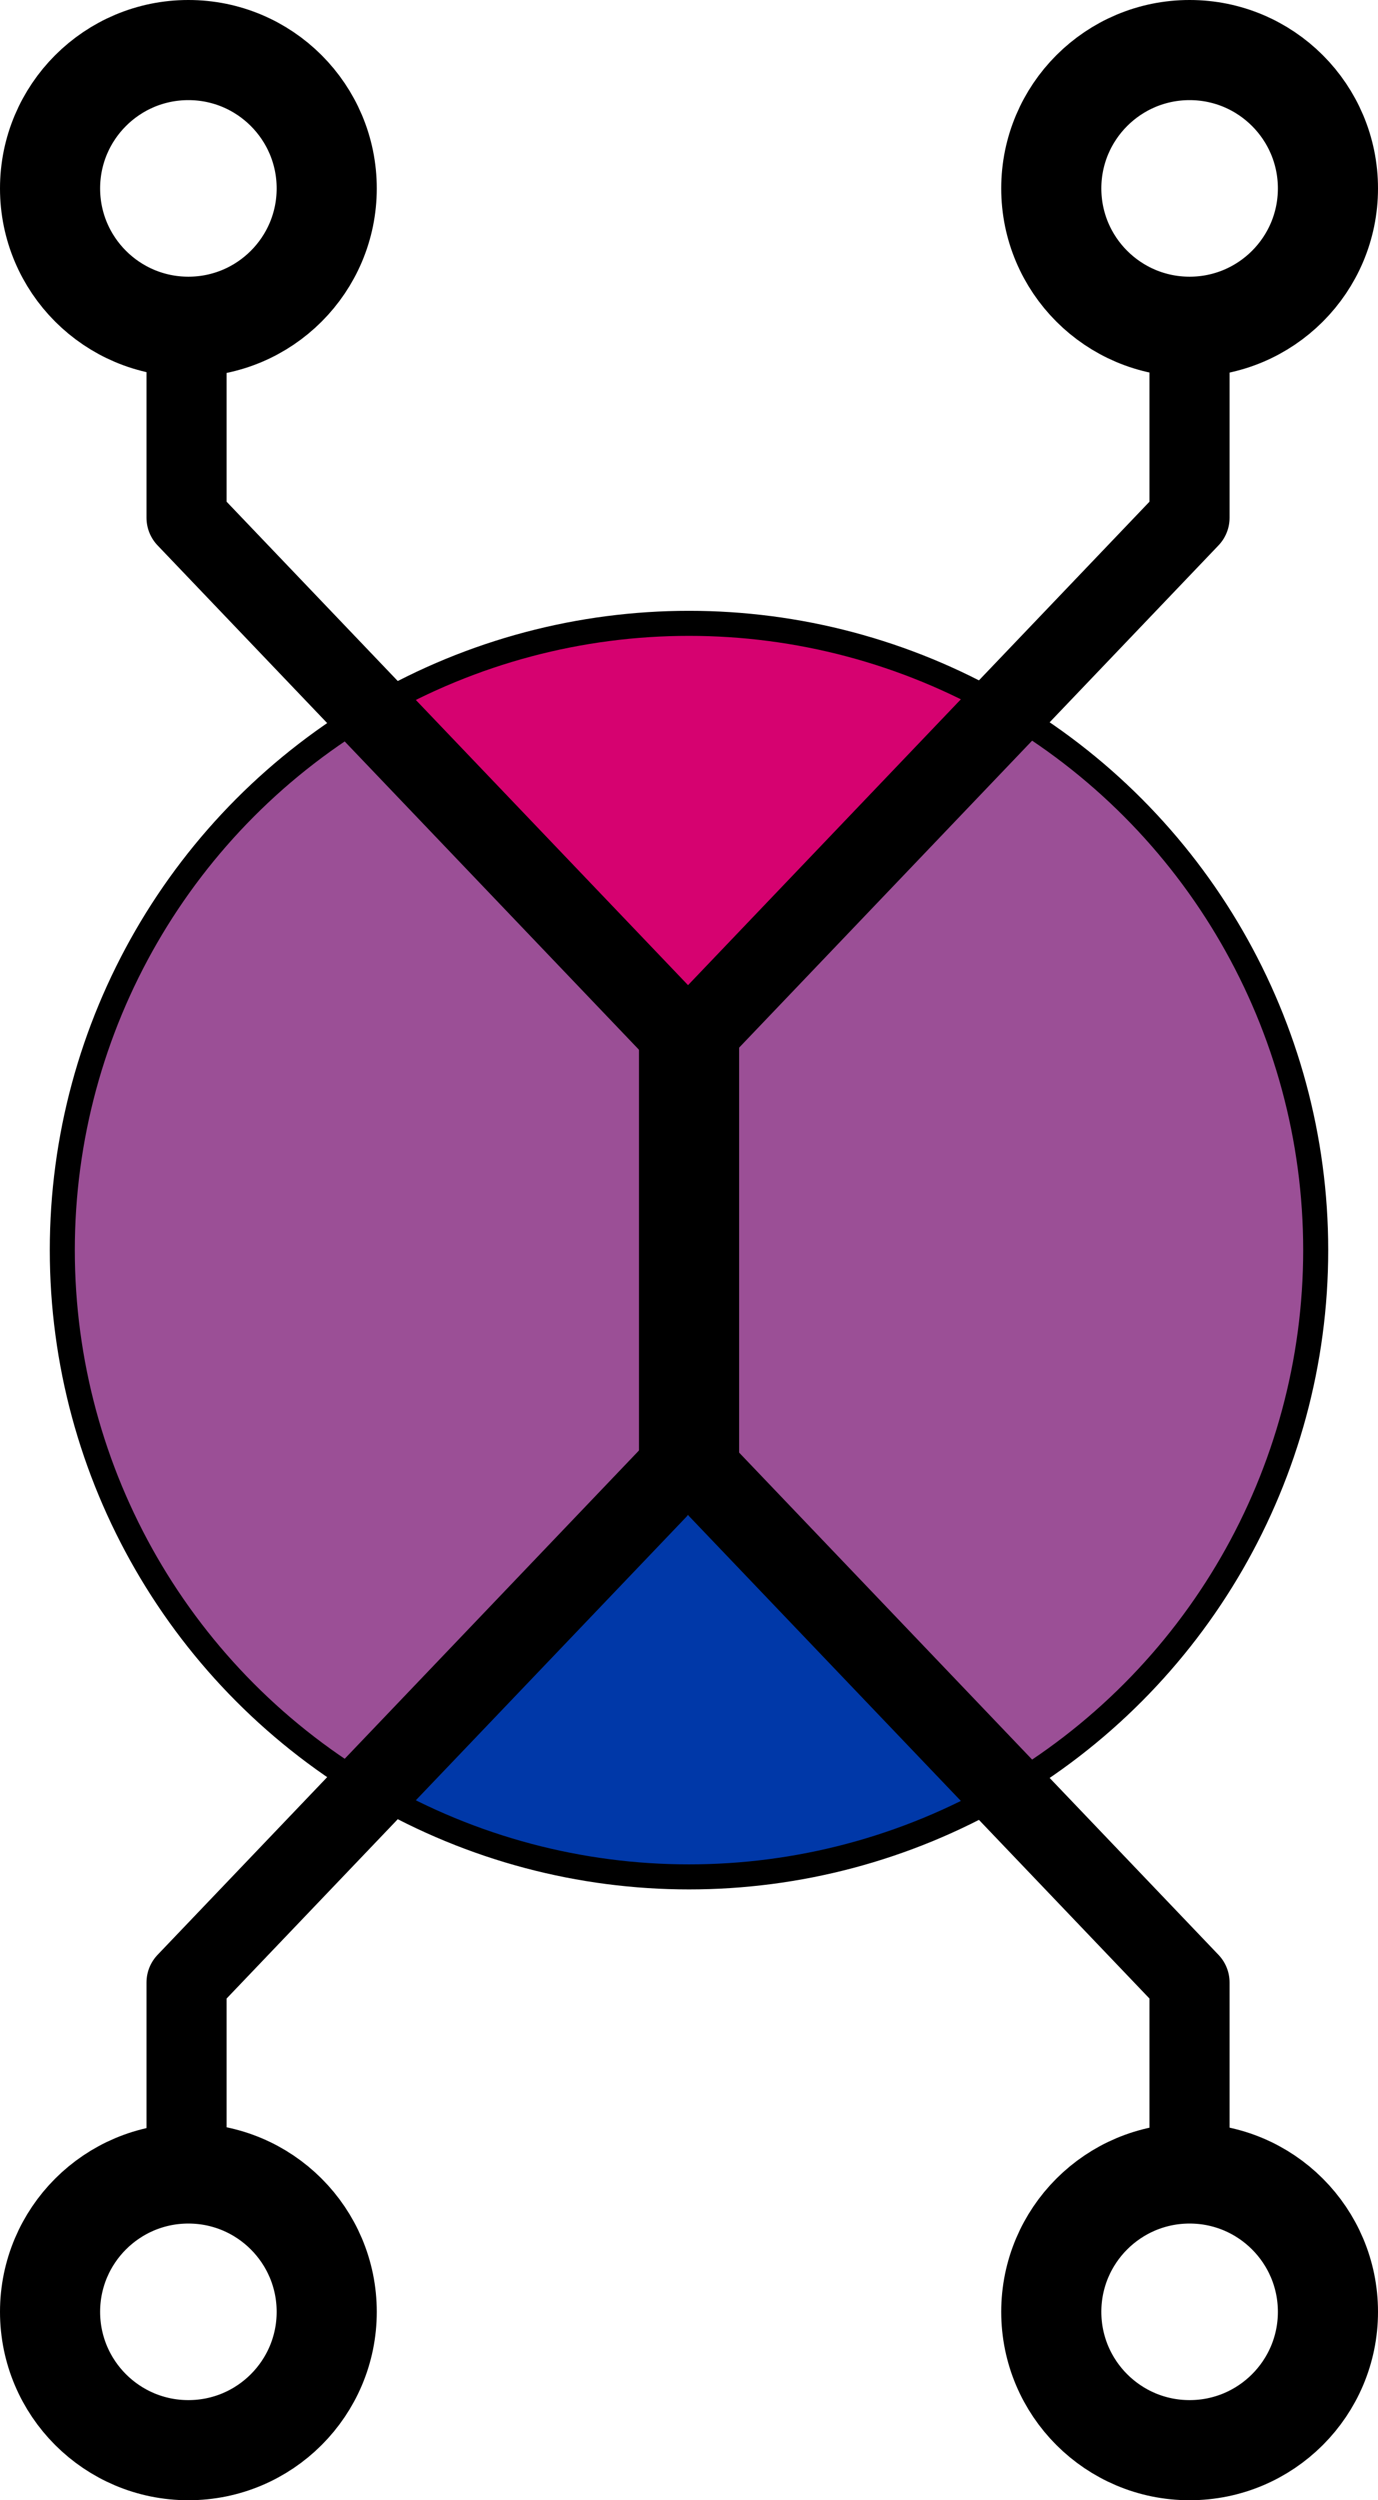 <?xml version="1.0" encoding="UTF-8" standalone="no"?>
<!-- Created with Inkscape (http://www.inkscape.org/) -->

<svg
   xmlns:dc="http://purl.org/dc/elements/1.1/"
   xmlns:cc="http://creativecommons.org/ns#"
   xmlns:rdf="http://www.w3.org/1999/02/22-rdf-syntax-ns#"
   xmlns:svg="http://www.w3.org/2000/svg"
   xmlns="http://www.w3.org/2000/svg"
   xmlns:sodipodi="http://sodipodi.sourceforge.net/DTD/sodipodi-0.dtd"
   xmlns:inkscape="http://www.inkscape.org/namespaces/inkscape"
   width="77.686mm"
   height="140.936mm"
   viewBox="0 0 275.264 499.378"
   id="svg2"
   version="1.1"
   inkscape:version="0.91 r13725"
   sodipodi:docname="logo.svg"
   inkscape:export-filename="/Users/bryan/Projects/nebrius.github.io/logo.png"
   inkscape:export-xdpi="72"
   inkscape:export-ydpi="72">
  <defs
     id="defs4" />
  <sodipodi:namedview
     id="base"
     pagecolor="#ffffff"
     bordercolor="#666666"
     borderopacity="1.0"
     inkscape:pageopacity="0.0"
     inkscape:pageshadow="2"
     inkscape:zoom="1.979899"
     inkscape:cx="103.30004"
     inkscape:cy="257.16934"
     inkscape:document-units="px"
     inkscape:current-layer="layer1"
     showgrid="false"
     inkscape:window-width="2514"
     inkscape:window-height="1396"
     inkscape:window-x="46"
     inkscape:window-y="0"
     inkscape:window-maximized="1"
     fit-margin-top="0"
     fit-margin-left="0"
     fit-margin-right="0"
     fit-margin-bottom="0" />
  <g
     inkscape:label="Layer 1"
     inkscape:groupmode="layer"
     id="layer1"
     transform="translate(-200,-195.098)">
    <ellipse
       style="fill:none;fill-rule:evenodd;stroke:#000000;stroke-width:20;stroke-linecap:butt;stroke-linejoin:miter;stroke-miterlimit:4;stroke-dasharray:none;stroke-opacity:1"
       id="path3336"
       cx="237.632"
       cy="232.73"
       rx="27.632"
       ry="27.632" />
    <ellipse
       ry="27.632"
       rx="27.632"
       cy="232.73"
       cx="437.632"
       id="ellipse4165"
       style="fill:none;fill-rule:evenodd;stroke:#000000;stroke-width:20;stroke-linecap:butt;stroke-linejoin:miter;stroke-miterlimit:4;stroke-dasharray:none;stroke-opacity:1" />
    <ellipse
       ry="27.632"
       rx="27.632"
       cy="-656.844"
       cx="237.632"
       id="ellipse4187"
       style="fill:none;fill-rule:evenodd;stroke:#000000;stroke-width:20;stroke-linecap:butt;stroke-linejoin:miter;stroke-miterlimit:4;stroke-dasharray:none;stroke-opacity:1"
       transform="scale(1,-1)" />
    <ellipse
       style="fill:none;fill-rule:evenodd;stroke:#000000;stroke-width:20;stroke-linecap:butt;stroke-linejoin:miter;stroke-miterlimit:4;stroke-dasharray:none;stroke-opacity:1"
       id="ellipse4191"
       cx="437.632"
       cy="-656.844"
       rx="27.632"
       ry="27.632"
       transform="scale(1,-1)" />
    <g
       id="g4153">
      <path
         inkscape:connector-curvature="0"
         id="path4285"
         d="m 375.724,515.904 -31.484,-32.481 0.021,-38.705 0.021,-38.705 31.632,-32.581 31.632,-32.581 5.33,3.921 c 6.348,4.669 19.176,17.134 23.659,22.989 14.572,19.032 22.737,38.458 25.801,61.38 1.061,7.943 1.053,23.54 -0.017,31.57 -3.796,28.491 -17.64,55.375 -38.608,74.973 -5.126,4.791 -15.143,12.699 -16.086,12.699 -0.229,0 -14.584,-14.617 -31.9,-32.481 z"
         style="fill:#9b4f96;fill-opacity:1;stroke:none;stroke-width:0.515;stroke-linejoin:round;stroke-miterlimit:4;stroke-dasharray:none;stroke-opacity:1" />
      <path
         inkscape:connector-curvature="0"
         id="path4281"
         d="m 327.136,569.77 c -13.533,-1.602 -23.575,-3.836 -32.721,-7.276 -7.04,-2.648 -13.204,-5.53 -13.02,-6.086 0.084,-0.255 12.724,-13.767 28.088,-30.026 26.852,-28.417 27.97,-29.526 28.858,-28.62 0.508,0.518 13.28,14.008 28.383,29.976 l 27.46,29.033 -2.95,1.417 c -11.965,5.746 -27.438,10.009 -41.258,11.367 -5.225,0.513 -19.211,0.645 -22.84,0.215 z"
         style="fill:#0038a8;fill-opacity:1;stroke:none;stroke-width:0.505;stroke-linejoin:round;stroke-miterlimit:4;stroke-dasharray:none;stroke-opacity:1" />
      <path
         inkscape:connector-curvature="0"
         id="path4283"
         d="m 262.597,544.883 c -15.95,-12.014 -28.309,-27.016 -37.33,-45.316 -20.029,-40.626 -16.312,-89.02 9.7,-126.28 5.977,-8.561 13.744,-17.197 20.819,-23.146 5.094,-4.283 11.08,-8.807 11.653,-8.807 0.228,0 14.453,14.61 31.611,32.467 l 31.195,32.467 0,38.504 0,38.504 -31.131,32.43 c -17.122,17.836 -31.301,32.482 -31.509,32.547 -0.208,0.064 -2.462,-1.452 -5.008,-3.37 z"
         style="fill:#9b4f96;fill-opacity:1;stroke:none;stroke-width:0.505;stroke-linejoin:round;stroke-miterlimit:4;stroke-dasharray:none;stroke-opacity:1" />
      <path
         inkscape:connector-curvature="0"
         id="path4279"
         d="m 309.102,363.033 -28.393,-30.525 2.153,-1.134 c 7.976,-4.199 22.189,-8.795 33.662,-10.887 8.037,-1.465 25.58,-2.021 34.353,-1.088 13.632,1.449 27.116,5.258 40.567,11.459 l 3.008,1.387 -27.639,29.732 c -15.202,16.353 -28.017,30.148 -28.479,30.656 -0.786,0.865 -2.674,-1.047 -29.233,-29.601 z"
         style="fill:#d60270;fill-opacity:1;stroke:none;stroke-width:0.519;stroke-linejoin:round;stroke-miterlimit:4;stroke-dasharray:none;stroke-opacity:1" />
      <circle
         r="125.188"
         cy="444.787"
         cx="337.632"
         id="path4223"
         style="fill:none;stroke:#000000;stroke-width:5;stroke-linejoin:round;stroke-miterlimit:4;stroke-dasharray:none;stroke-opacity:1" />
    </g>
    <circle
       style="fill:none;stroke-width:16;stroke-linejoin:round;stroke-miterlimit:4;stroke-dasharray:none"
       id="path4219"
       cx="301.025"
       cy="536.679"
       r="98.995" />
    <path
       sodipodi:nodetypes="ccccc"
       inkscape:connector-curvature="0"
       id="path4189"
       d="m 237.264,638.441 0,-47.376 100.175,-104.942 100.175,104.942 0,47.376"
       style="fill:none;fill-rule:evenodd;stroke:#000000;stroke-width:16;stroke-linecap:butt;stroke-linejoin:round;stroke-miterlimit:4;stroke-dasharray:none;stroke-opacity:1" />
    <path
       style="fill:none;fill-rule:evenodd;stroke:#000000;stroke-width:16;stroke-linecap:butt;stroke-linejoin:round;stroke-miterlimit:4;stroke-dasharray:none;stroke-opacity:1"
       d="m 237.264,251.133 0,47.376 100.175,104.942 100.175,-104.942 0,-47.376"
       id="path4160"
       inkscape:connector-curvature="0"
       sodipodi:nodetypes="ccccc" />
    <path
       style="fill:none;fill-rule:evenodd;stroke:#000000;stroke-width:20;stroke-linecap:butt;stroke-linejoin:miter;stroke-miterlimit:4;stroke-dasharray:none;stroke-opacity:1"
       d="m 337.643,402.834 c 0,86.368 0,86.621 0,86.621"
       id="path4195"
       inkscape:connector-curvature="0" />
  </g>
</svg>
